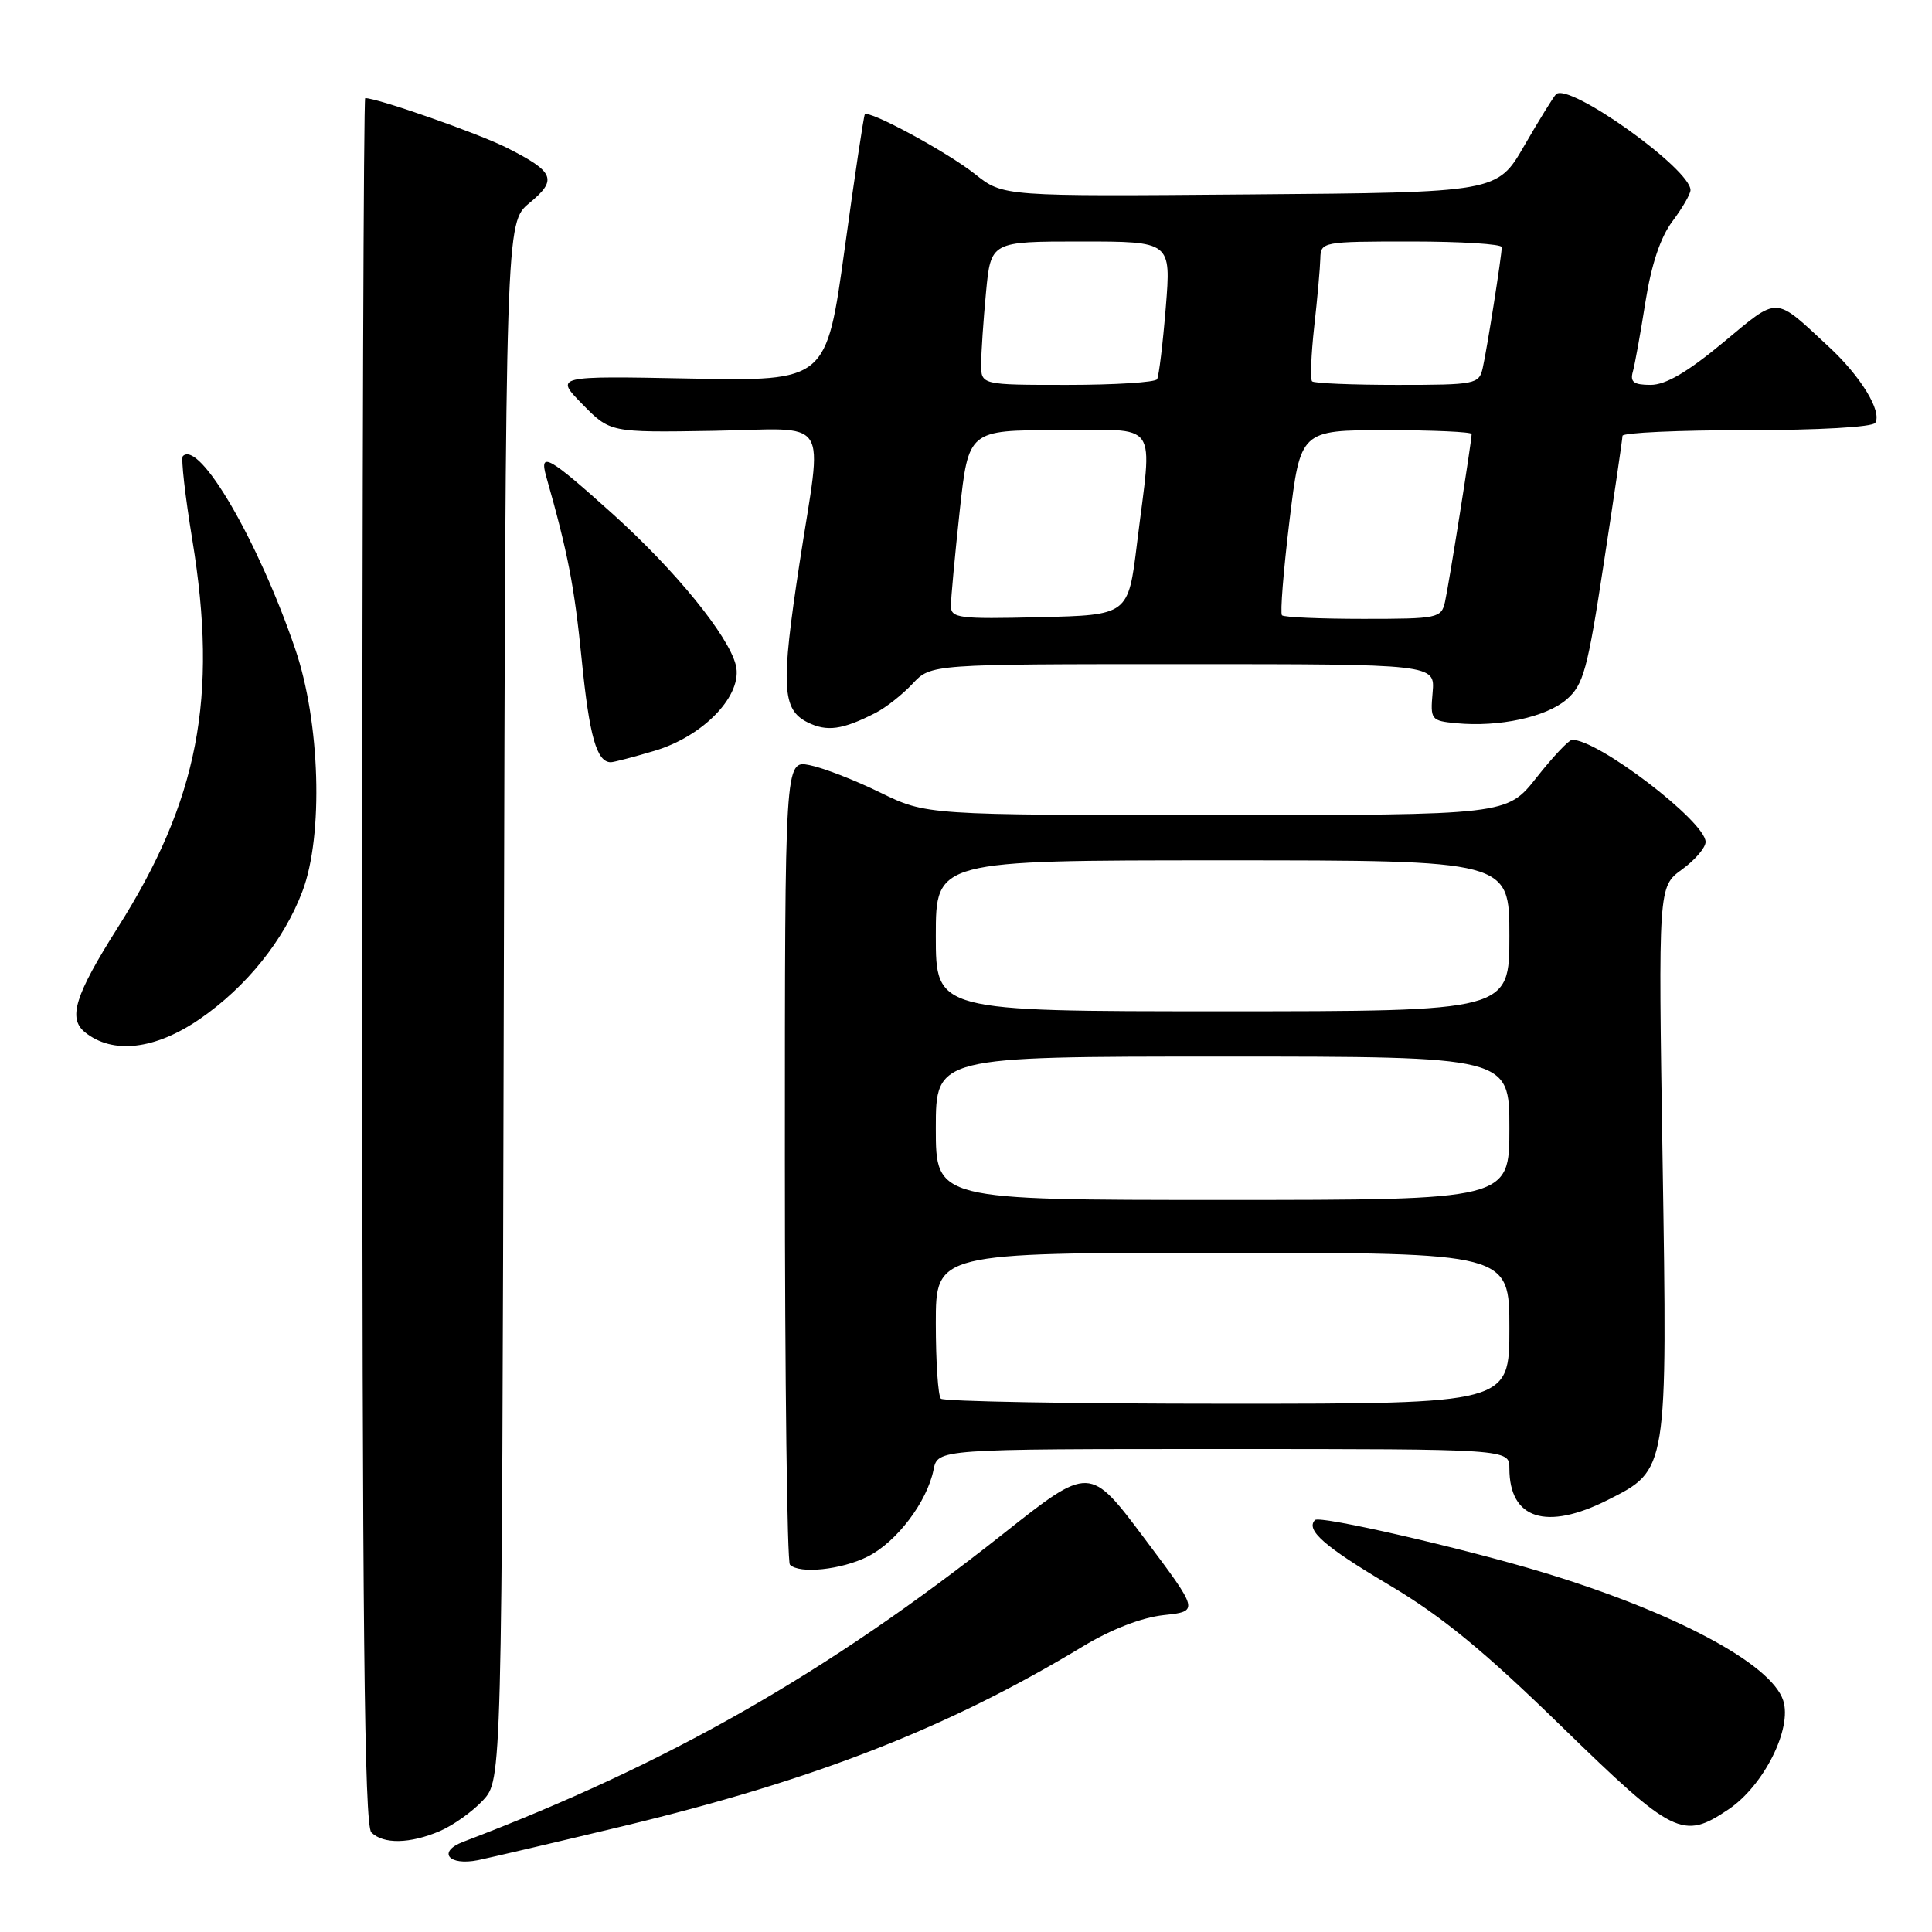 <?xml version="1.0" encoding="UTF-8" standalone="no"?>
<!DOCTYPE svg PUBLIC "-//W3C//DTD SVG 1.1//EN" "http://www.w3.org/Graphics/SVG/1.1/DTD/svg11.dtd" >
<svg xmlns="http://www.w3.org/2000/svg" xmlns:xlink="http://www.w3.org/1999/xlink" version="1.1" viewBox="0 0 256 256">
 <g >
 <path fill="currentColor"
d=" M 82.50 241.99 C 107.94 235.87 125.63 228.96 143.50 218.15 C 147.25 215.89 151.26 214.33 154.19 214.01 C 158.89 213.50 158.89 213.50 151.64 203.84 C 144.39 194.17 144.39 194.17 132.94 203.23 C 109.56 221.73 88.53 233.72 61.40 244.04 C 57.90 245.37 59.42 247.27 63.35 246.48 C 65.08 246.12 73.70 244.10 82.50 241.99 Z  M 58.28 242.63 C 60.05 241.87 62.62 240.04 64.00 238.55 C 66.50 235.84 66.50 235.84 66.75 132.67 C 67.00 29.50 67.00 29.50 70.15 26.90 C 73.90 23.81 73.48 22.78 67.18 19.59 C 63.42 17.69 50.05 13.00 48.39 13.00 C 48.18 13.00 48.00 64.44 48.00 127.30 C 48.00 214.87 48.28 241.88 49.20 242.80 C 50.79 244.39 54.32 244.32 58.28 242.63 Z  M 229.04 239.75 C 233.71 236.61 237.51 229.03 236.28 225.31 C 234.68 220.45 221.89 213.64 204.50 208.36 C 193.91 205.15 174.89 200.78 174.25 201.41 C 172.96 202.71 175.49 204.93 184.04 210.00 C 191.04 214.15 196.64 218.75 206.90 228.75 C 221.77 243.23 222.98 243.83 229.04 239.75 Z  M 114.98 206.25 C 118.82 204.32 122.84 199.01 123.70 194.75 C 124.25 192.00 124.25 192.00 162.12 192.00 C 200.00 192.00 200.00 192.00 200.00 194.57 C 200.00 201.29 204.88 202.86 213.04 198.75 C 220.99 194.74 220.95 195.02 220.30 153.63 C 219.73 117.50 219.73 117.50 222.86 115.22 C 224.59 113.97 226.00 112.32 226.00 111.56 C 226.00 108.86 211.60 97.87 208.29 98.04 C 207.86 98.06 205.74 100.31 203.59 103.04 C 199.67 108.00 199.67 108.00 161.21 108.00 C 122.75 108.00 122.75 108.00 116.62 105.01 C 113.26 103.36 109.04 101.73 107.25 101.38 C 104.00 100.75 104.00 100.75 104.00 153.71 C 104.00 182.84 104.30 206.97 104.67 207.33 C 105.92 208.59 111.50 208.00 114.98 206.25 Z  M 26.46 135.03 C 32.65 130.77 37.65 124.55 40.08 118.08 C 42.88 110.67 42.42 95.68 39.12 86.00 C 34.22 71.65 26.41 58.25 24.23 60.44 C 23.96 60.71 24.53 65.72 25.49 71.57 C 28.91 92.44 26.28 106.08 15.56 122.98 C 9.94 131.86 8.98 134.93 11.25 136.77 C 14.91 139.74 20.54 139.10 26.46 135.03 Z  M 86.72 99.49 C 93.28 97.54 98.48 92.06 97.50 88.13 C 96.52 84.21 89.51 75.60 81.21 68.12 C 72.72 60.48 71.42 59.74 72.37 63.12 C 75.26 73.28 76.11 77.70 77.08 87.42 C 78.09 97.57 79.07 101.00 80.94 101.00 C 81.32 101.00 83.93 100.32 86.72 99.49 Z  M 116.00 94.47 C 117.38 93.77 119.59 92.02 120.92 90.60 C 123.35 88.00 123.35 88.00 156.75 88.00 C 190.15 88.00 190.15 88.00 189.83 91.75 C 189.51 95.37 189.62 95.51 192.97 95.83 C 198.63 96.37 204.86 95.02 207.57 92.69 C 209.83 90.73 210.35 88.81 212.53 74.50 C 213.88 65.70 214.98 58.16 214.99 57.75 C 214.99 57.34 222.40 57.00 231.44 57.00 C 240.99 57.00 248.13 56.59 248.48 56.03 C 249.41 54.53 246.57 49.87 242.33 45.95 C 235.00 39.15 235.81 39.18 228.31 45.40 C 223.60 49.31 220.71 51.00 218.72 51.00 C 216.48 51.00 215.97 50.62 216.36 49.25 C 216.63 48.29 217.38 44.12 218.03 40.00 C 218.82 35.03 220.02 31.43 221.61 29.32 C 222.92 27.57 224.00 25.71 224.00 25.19 C 224.00 22.37 207.83 10.84 206.18 12.49 C 205.84 12.83 203.94 15.90 201.97 19.31 C 198.39 25.50 198.39 25.50 165.65 25.76 C 132.92 26.03 132.92 26.03 129.21 23.08 C 125.55 20.16 115.09 14.50 114.59 15.16 C 114.45 15.35 113.24 23.38 111.92 33.00 C 109.50 50.50 109.50 50.50 91.50 50.16 C 73.50 49.81 73.50 49.81 77.17 53.56 C 80.85 57.31 80.85 57.31 94.42 57.09 C 110.38 56.82 108.99 54.70 105.94 74.65 C 103.45 90.95 103.61 94.01 107.00 95.71 C 109.56 96.99 111.62 96.71 116.00 94.47 Z  M 124.67 185.33 C 124.30 184.97 124.00 180.47 124.00 175.33 C 124.00 166.00 124.00 166.00 162.00 166.00 C 200.00 166.00 200.00 166.00 200.00 176.00 C 200.00 186.00 200.00 186.00 162.67 186.00 C 142.13 186.00 125.03 185.70 124.67 185.33 Z  M 124.00 149.50 C 124.00 140.00 124.00 140.00 162.00 140.00 C 200.00 140.00 200.00 140.00 200.00 149.50 C 200.00 159.00 200.00 159.00 162.00 159.00 C 124.00 159.00 124.00 159.00 124.00 149.50 Z  M 124.00 124.00 C 124.00 114.00 124.00 114.00 162.00 114.00 C 200.00 114.00 200.00 114.00 200.00 124.00 C 200.00 134.00 200.00 134.00 162.00 134.00 C 124.00 134.00 124.00 134.00 124.00 124.00 Z  M 126.00 80.28 C 126.00 79.30 126.52 73.66 127.16 67.75 C 128.33 57.00 128.33 57.00 140.16 57.00 C 153.85 57.00 152.70 55.36 150.66 72.00 C 149.50 81.50 149.50 81.50 137.75 81.78 C 127.04 82.04 126.00 81.91 126.00 80.28 Z  M 169.87 81.53 C 169.61 81.28 170.06 75.65 170.86 69.03 C 172.31 57.00 172.31 57.00 183.66 57.00 C 189.90 57.00 195.00 57.23 195.00 57.51 C 195.00 58.46 191.98 77.48 191.47 79.75 C 190.98 81.91 190.53 82.00 180.65 82.00 C 174.97 82.00 170.12 81.79 169.87 81.53 Z  M 130.01 48.25 C 130.01 46.74 130.30 42.46 130.65 38.75 C 131.29 32.00 131.29 32.00 143.23 32.00 C 155.18 32.00 155.18 32.00 154.47 40.75 C 154.08 45.56 153.56 49.84 153.32 50.25 C 153.08 50.66 147.73 51.00 141.44 51.00 C 130.00 51.00 130.00 51.00 130.01 48.25 Z  M 173.86 50.53 C 173.60 50.27 173.73 47.01 174.14 43.28 C 174.56 39.55 174.92 35.49 174.95 34.25 C 175.00 32.04 175.24 32.00 187.00 32.00 C 193.60 32.00 199.00 32.34 198.99 32.75 C 198.98 33.92 197.04 46.24 196.47 48.75 C 195.98 50.91 195.54 51.00 185.15 51.00 C 179.20 51.00 174.12 50.79 173.86 50.53 Z "/>
</g>
</svg>